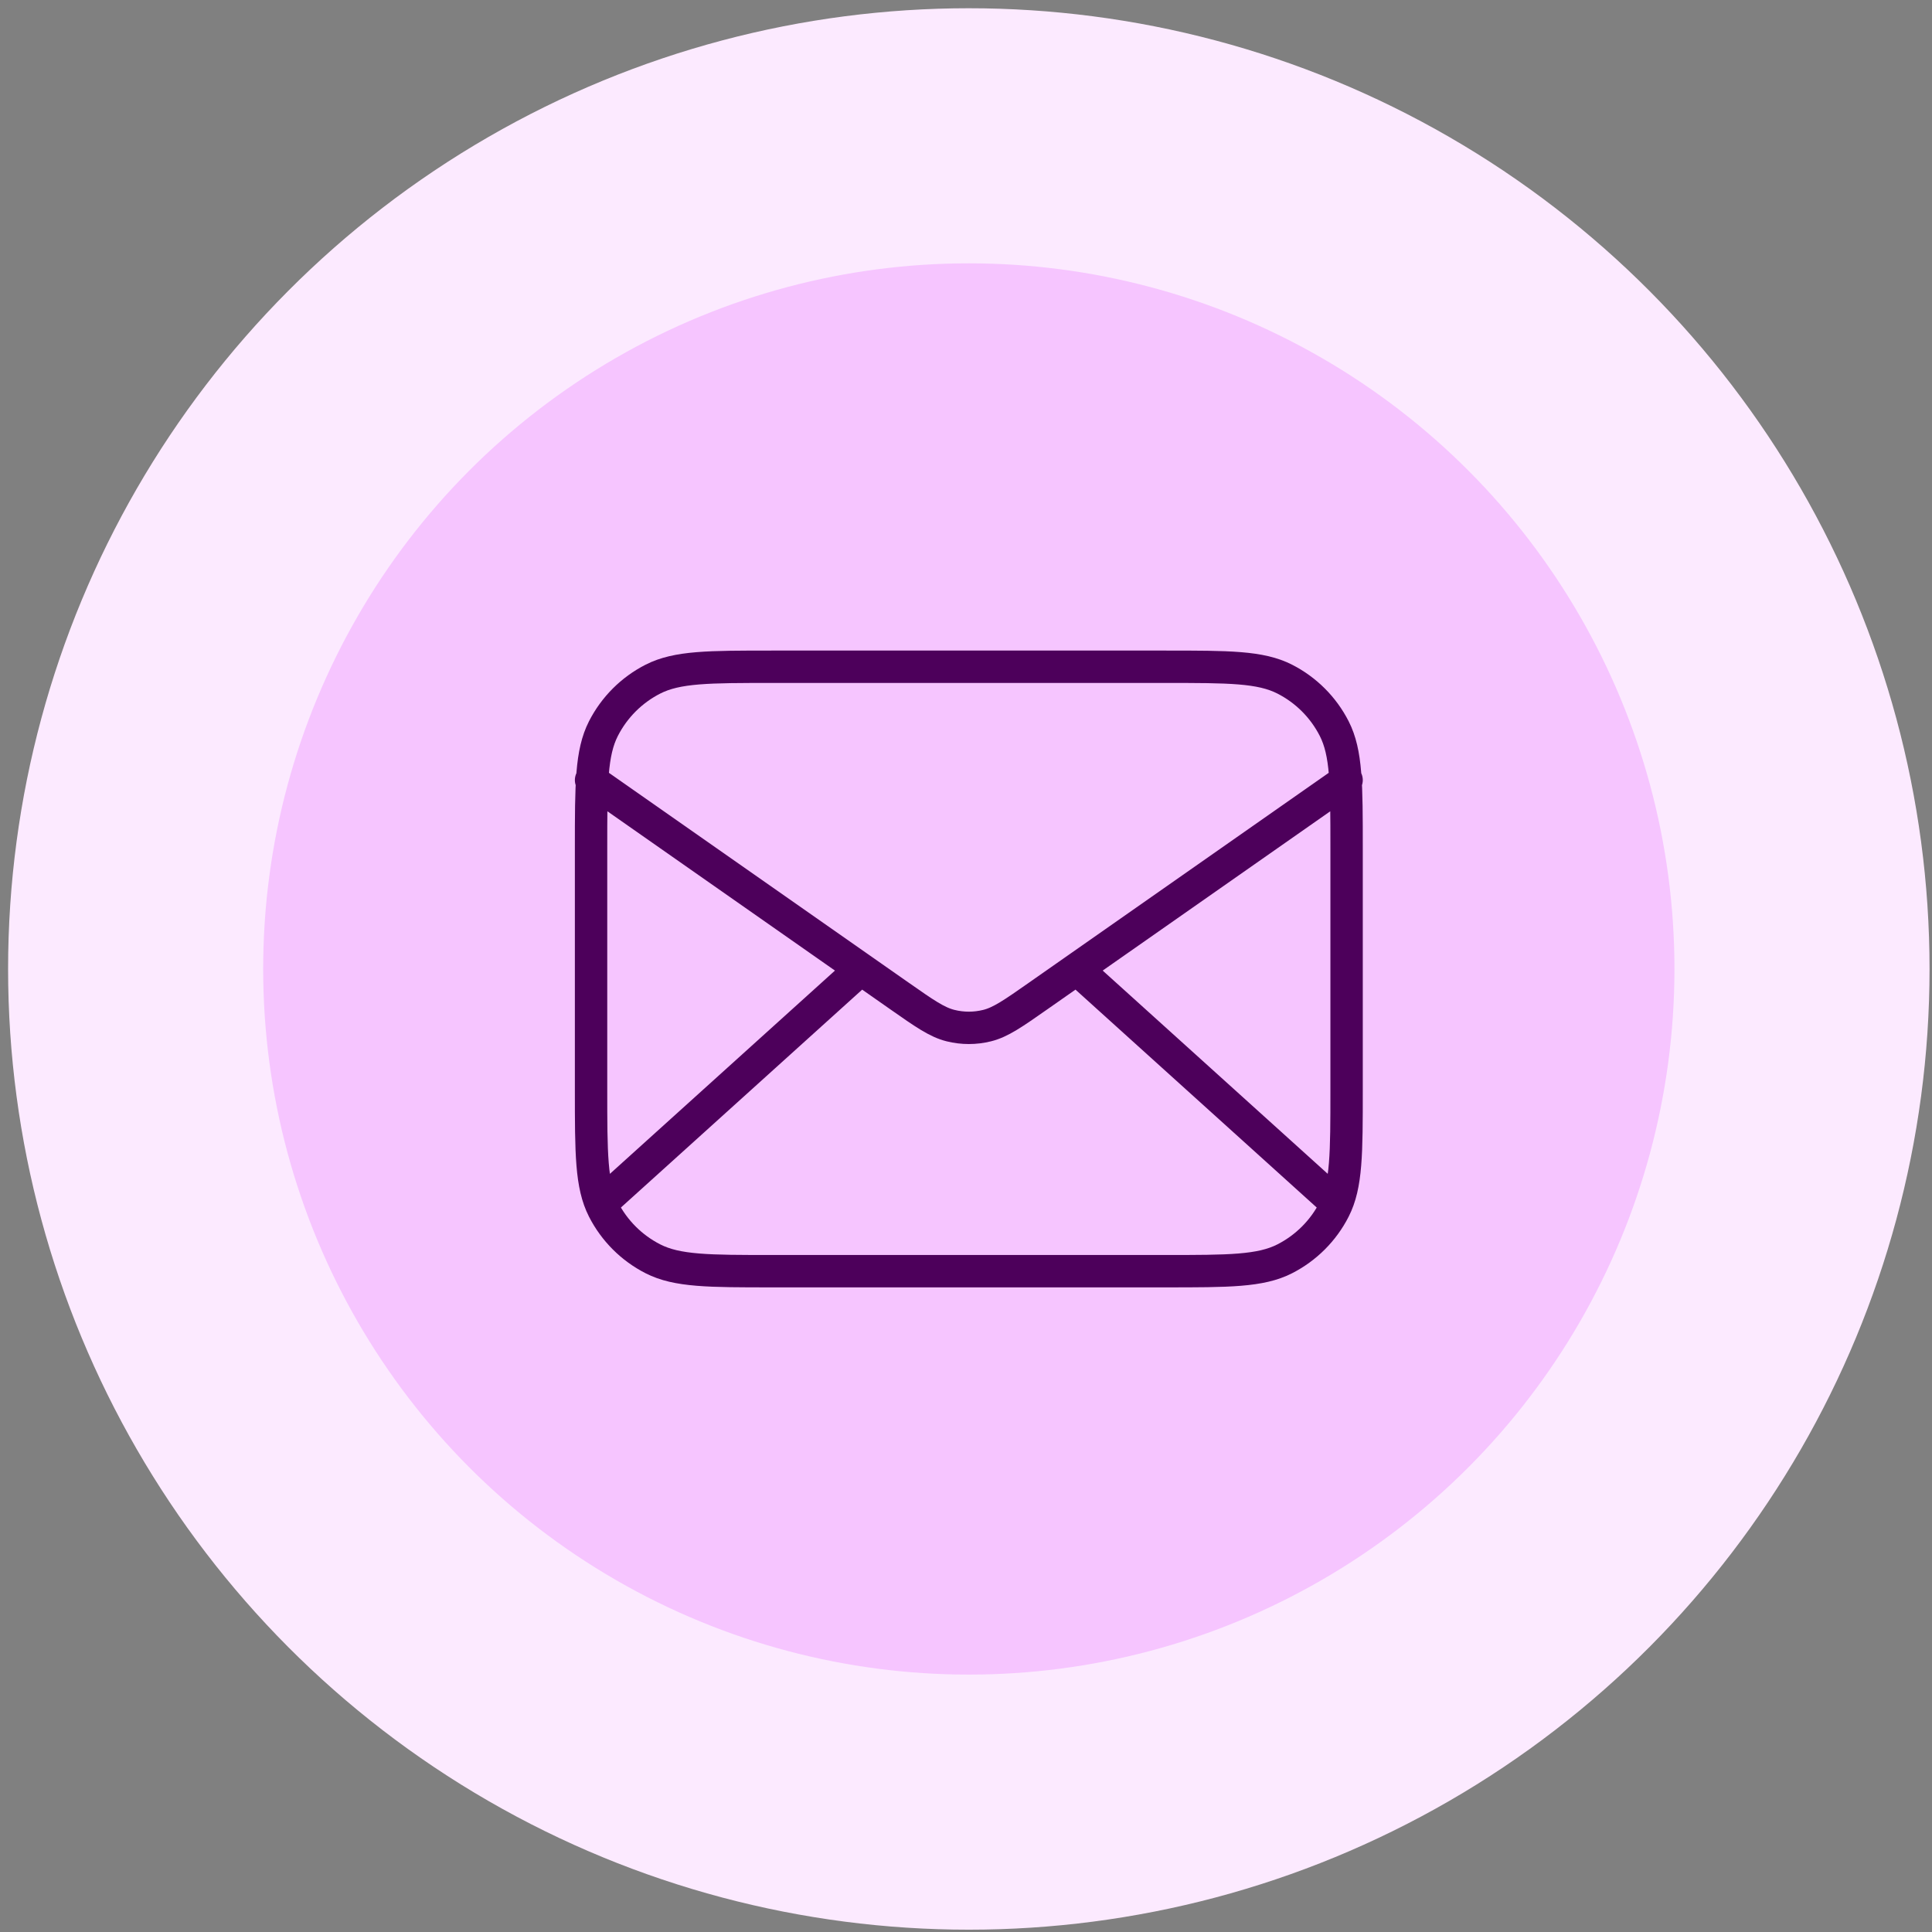 <svg width="179" height="179" viewBox="0 0 179 179" fill="none" xmlns="http://www.w3.org/2000/svg">
<rect x="0" y="0" width="179" height="179" fill="#808080" stroke="none"/>
<circle cx="89.761" cy="89.775" r="89.011" fill="#FCEAFF"/>
<circle cx="89.761" cy="89.775" r="65.377" fill="#F6C5FF"/>
<path d="M123.012 110.775L99.762 89.775M79.762 89.775L56.512 110.775M54.762 72.275L83.339 92.279C85.653 93.899 86.81 94.709 88.069 95.023C89.18 95.3 90.343 95.3 91.455 95.023C92.713 94.709 93.87 93.899 96.184 92.279L124.762 72.275M71.562 117.775H107.962C113.842 117.775 116.783 117.775 119.029 116.631C121.004 115.624 122.611 114.018 123.617 112.042C124.762 109.796 124.762 106.856 124.762 100.975V78.575C124.762 72.695 124.762 69.755 123.617 67.508C122.611 65.533 121.004 63.926 119.029 62.92C116.783 61.775 113.842 61.775 107.962 61.775H71.562C65.681 61.775 62.741 61.775 60.495 62.92C58.519 63.926 56.913 65.533 55.906 67.508C54.762 69.755 54.762 72.695 54.762 78.575V100.975C54.762 106.856 54.762 109.796 55.906 112.042C56.913 114.018 58.519 115.624 60.495 116.631C62.741 117.775 65.681 117.775 71.562 117.775Z" stroke="#4D005B" stroke-width="3" stroke-linecap="round" stroke-linejoin="round"/>
</svg>
